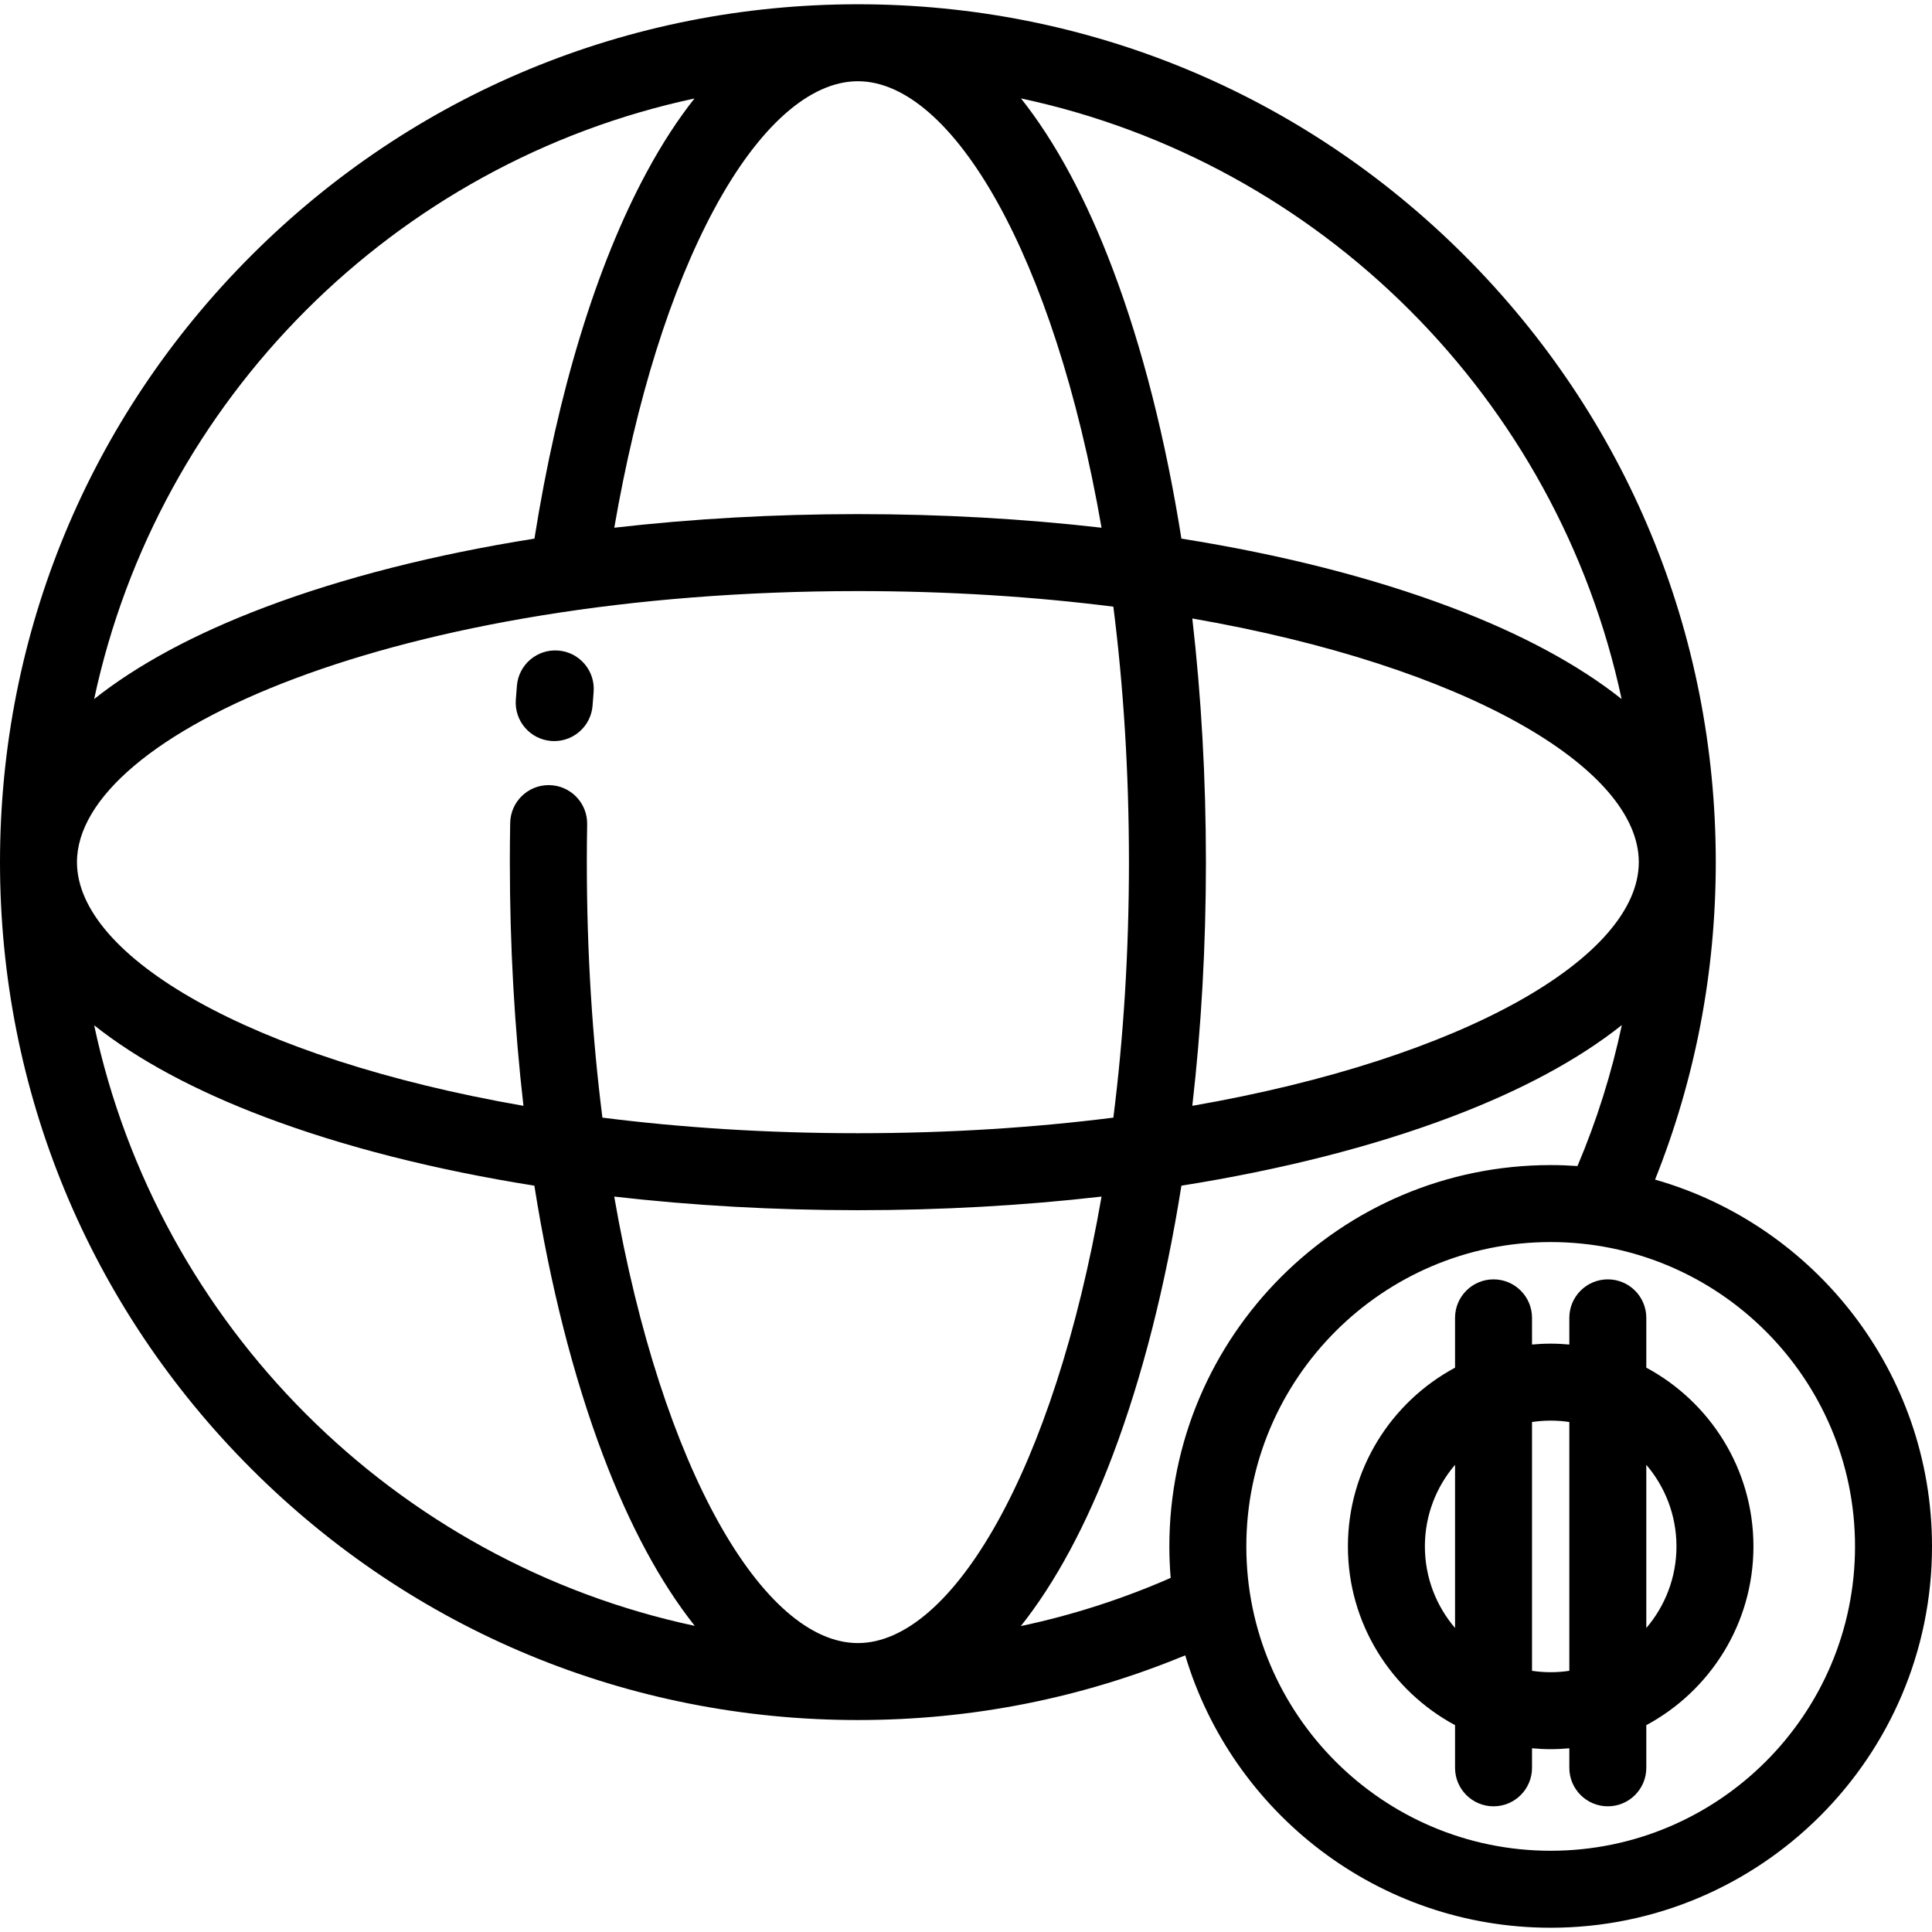 <svg fill="#000000" height="800px" width="800px" version="1.1" id="Layer_1" xmlns="http://www.w3.org/2000/svg" xmlns:xlink="http://www.w3.org/1999/xlink" 
		viewBox="0 0 512 512" xml:space="preserve">
	<g>
		<g>
			<path d="M147.982,172.401c-5.636-0.455-10.538,3.722-10.996,9.335c-0.101,1.231-0.196,2.465-0.289,3.702
				c-0.419,5.618,3.795,10.511,9.413,10.93c0.258,0.019,0.515,0.029,0.77,0.029c5.288,0,9.76-4.082,10.16-9.44
				c0.089-1.19,0.181-2.377,0.276-3.562C157.775,177.782,153.596,172.859,147.982,172.401z"/>
		</g>
	</g>
	<g>
		<g>
			<path d="M438.61,312.609c10.671-26.727,16.088-54.974,16.088-84.128c0-60.727-23.649-117.819-66.589-160.76
				c-42.941-42.941-100.033-66.59-160.76-66.59S109.529,24.779,66.589,67.72C23.649,110.66,0,167.752,0,228.48
				s23.649,117.819,66.589,160.76c42.941,42.941,100.033,66.589,160.76,66.589c30.147,0,59.273-5.772,86.749-17.148
				c12.451,41.7,51.152,72.189,96.848,72.189c55.722,0,101.055-45.333,101.055-101.055C512,363.68,480.926,324.668,438.61,312.609z
				M315.974,163.905c72.556,12.62,118.324,39.641,118.324,64.574s-45.768,51.955-118.324,64.574
				c2.376-20.688,3.607-42.393,3.607-64.574S318.351,184.593,315.974,163.905z M429.744,185.253
				c-11.422-9.069-26.604-17.281-45.243-24.322c-20.867-7.883-45.091-14.01-71.416-18.188c-4.18-26.325-10.305-50.548-18.188-71.416
				c-7.042-18.639-15.253-33.821-24.322-45.243C350.06,43.043,412.786,105.769,429.744,185.253z M227.348,21.529
				c24.933,0,51.955,45.768,64.574,118.324c-20.688-2.376-42.393-3.607-64.574-3.607c-22.175,0-43.874,1.23-64.557,3.605
				c5.874-34.025,14.958-63.056,26.512-84.487C201.065,33.545,214.577,21.529,227.348,21.529z M184.037,26.103
				c-4.252,5.374-8.508,11.826-12.69,19.581c-13.311,24.691-23.535,58.142-29.714,97.056c-26.333,4.18-50.565,10.306-71.437,18.191
				c-18.639,7.042-33.821,15.253-45.243,24.322C41.905,105.796,104.593,43.088,184.037,26.103z M227.348,156.644
				c24.143,0,46.83,1.488,67.703,4.132c2.644,20.874,4.132,43.56,4.132,67.703s-1.488,46.83-4.132,67.703
				c-20.874,2.643-43.56,4.132-67.703,4.132s-46.831-1.488-67.703-4.132c-2.644-20.873-4.132-43.56-4.132-67.702
				c0-3.293,0.03-6.671,0.088-10.04c0.099-5.632-4.389-10.277-10.02-10.375c-0.061-0.002-0.121-0.002-0.182-0.002
				c-5.549,0-10.096,4.451-10.193,10.023c-0.061,3.485-0.092,6.982-0.092,10.393c0,22.181,1.231,43.886,3.607,64.574
				C66.165,280.434,20.398,253.412,20.398,228.48C20.398,194.503,105.389,156.644,227.348,156.644z M24.953,271.706
				c11.422,9.069,26.604,17.281,45.243,24.322c20.867,7.883,45.091,14.009,71.415,18.188c4.18,26.325,10.305,50.548,18.188,71.416
				c7.042,18.639,15.254,33.821,24.322,45.243C104.638,413.916,41.912,351.19,24.953,271.706z M227.348,435.43
				c-24.933,0-51.955-45.768-64.575-118.324c20.688,2.376,42.394,3.607,64.575,3.607c22.181,0,43.886-1.231,64.574-3.607
				C279.303,389.662,252.281,435.43,227.348,435.43z M310.237,418.161c-12.848,5.63-26.111,9.882-39.704,12.764
				c9.085-11.428,17.311-26.627,24.363-45.294c7.883-20.868,14.009-45.091,18.188-71.416c26.325-4.18,50.549-10.305,71.416-18.188
				c18.672-7.054,33.873-15.281,45.302-24.369c-2.707,12.761-6.626,25.238-11.755,37.354c-2.347-0.164-4.714-0.253-7.102-0.253
				c-55.722,0-101.055,45.333-101.055,101.056C309.891,412.625,310.012,415.408,310.237,418.161z M410.945,490.471
				c-44.474,0-80.656-36.183-80.656-80.656c0-44.474,36.183-80.657,80.656-80.657c44.474,0,80.656,36.184,80.656,80.657
				S455.419,490.471,410.945,490.471z"/>
		</g>
	</g>
	<g>
		<g>
			<path d="M436.287,362.446v-13.203c0-5.633-4.567-10.199-10.199-10.199c-5.632,0-10.199,4.566-10.199,10.199v7.073
				c-1.629-0.149-3.276-0.237-4.944-0.237s-3.315,0.087-4.944,0.237v-7.073c0-5.633-4.567-10.199-10.199-10.199
				s-10.199,4.566-10.199,10.199v13.203c-16.884,9.069-28.393,26.897-28.393,47.368c0,20.47,11.509,38.298,28.393,47.367v11.31
				c0,5.633,4.567,10.199,10.199,10.199s10.199-4.566,10.199-10.199v-5.18c1.629,0.149,3.276,0.237,4.944,0.237
				s3.315-0.087,4.944-0.237v5.18c0,5.633,4.567,10.199,10.199,10.199c5.632,0,10.199-4.566,10.199-10.199v-11.31
				c16.884-9.069,28.393-26.897,28.393-47.367C464.68,389.344,453.171,371.515,436.287,362.446z M385.603,431.436
				c-4.978-5.826-7.994-13.376-7.994-21.622c0-8.246,3.016-15.797,7.994-21.622V431.436z M415.889,442.782
				c-1.614,0.24-3.264,0.368-4.944,0.368s-3.33-0.127-4.944-0.368v-65.935c1.614-0.241,3.264-0.369,4.944-0.369
				c1.68,0,3.33,0.128,4.944,0.369V442.782z M436.287,431.437v-43.245c4.978,5.826,7.994,13.376,7.994,21.622
				S441.264,425.611,436.287,431.437z"/>
		</g>
	</g>
</svg>